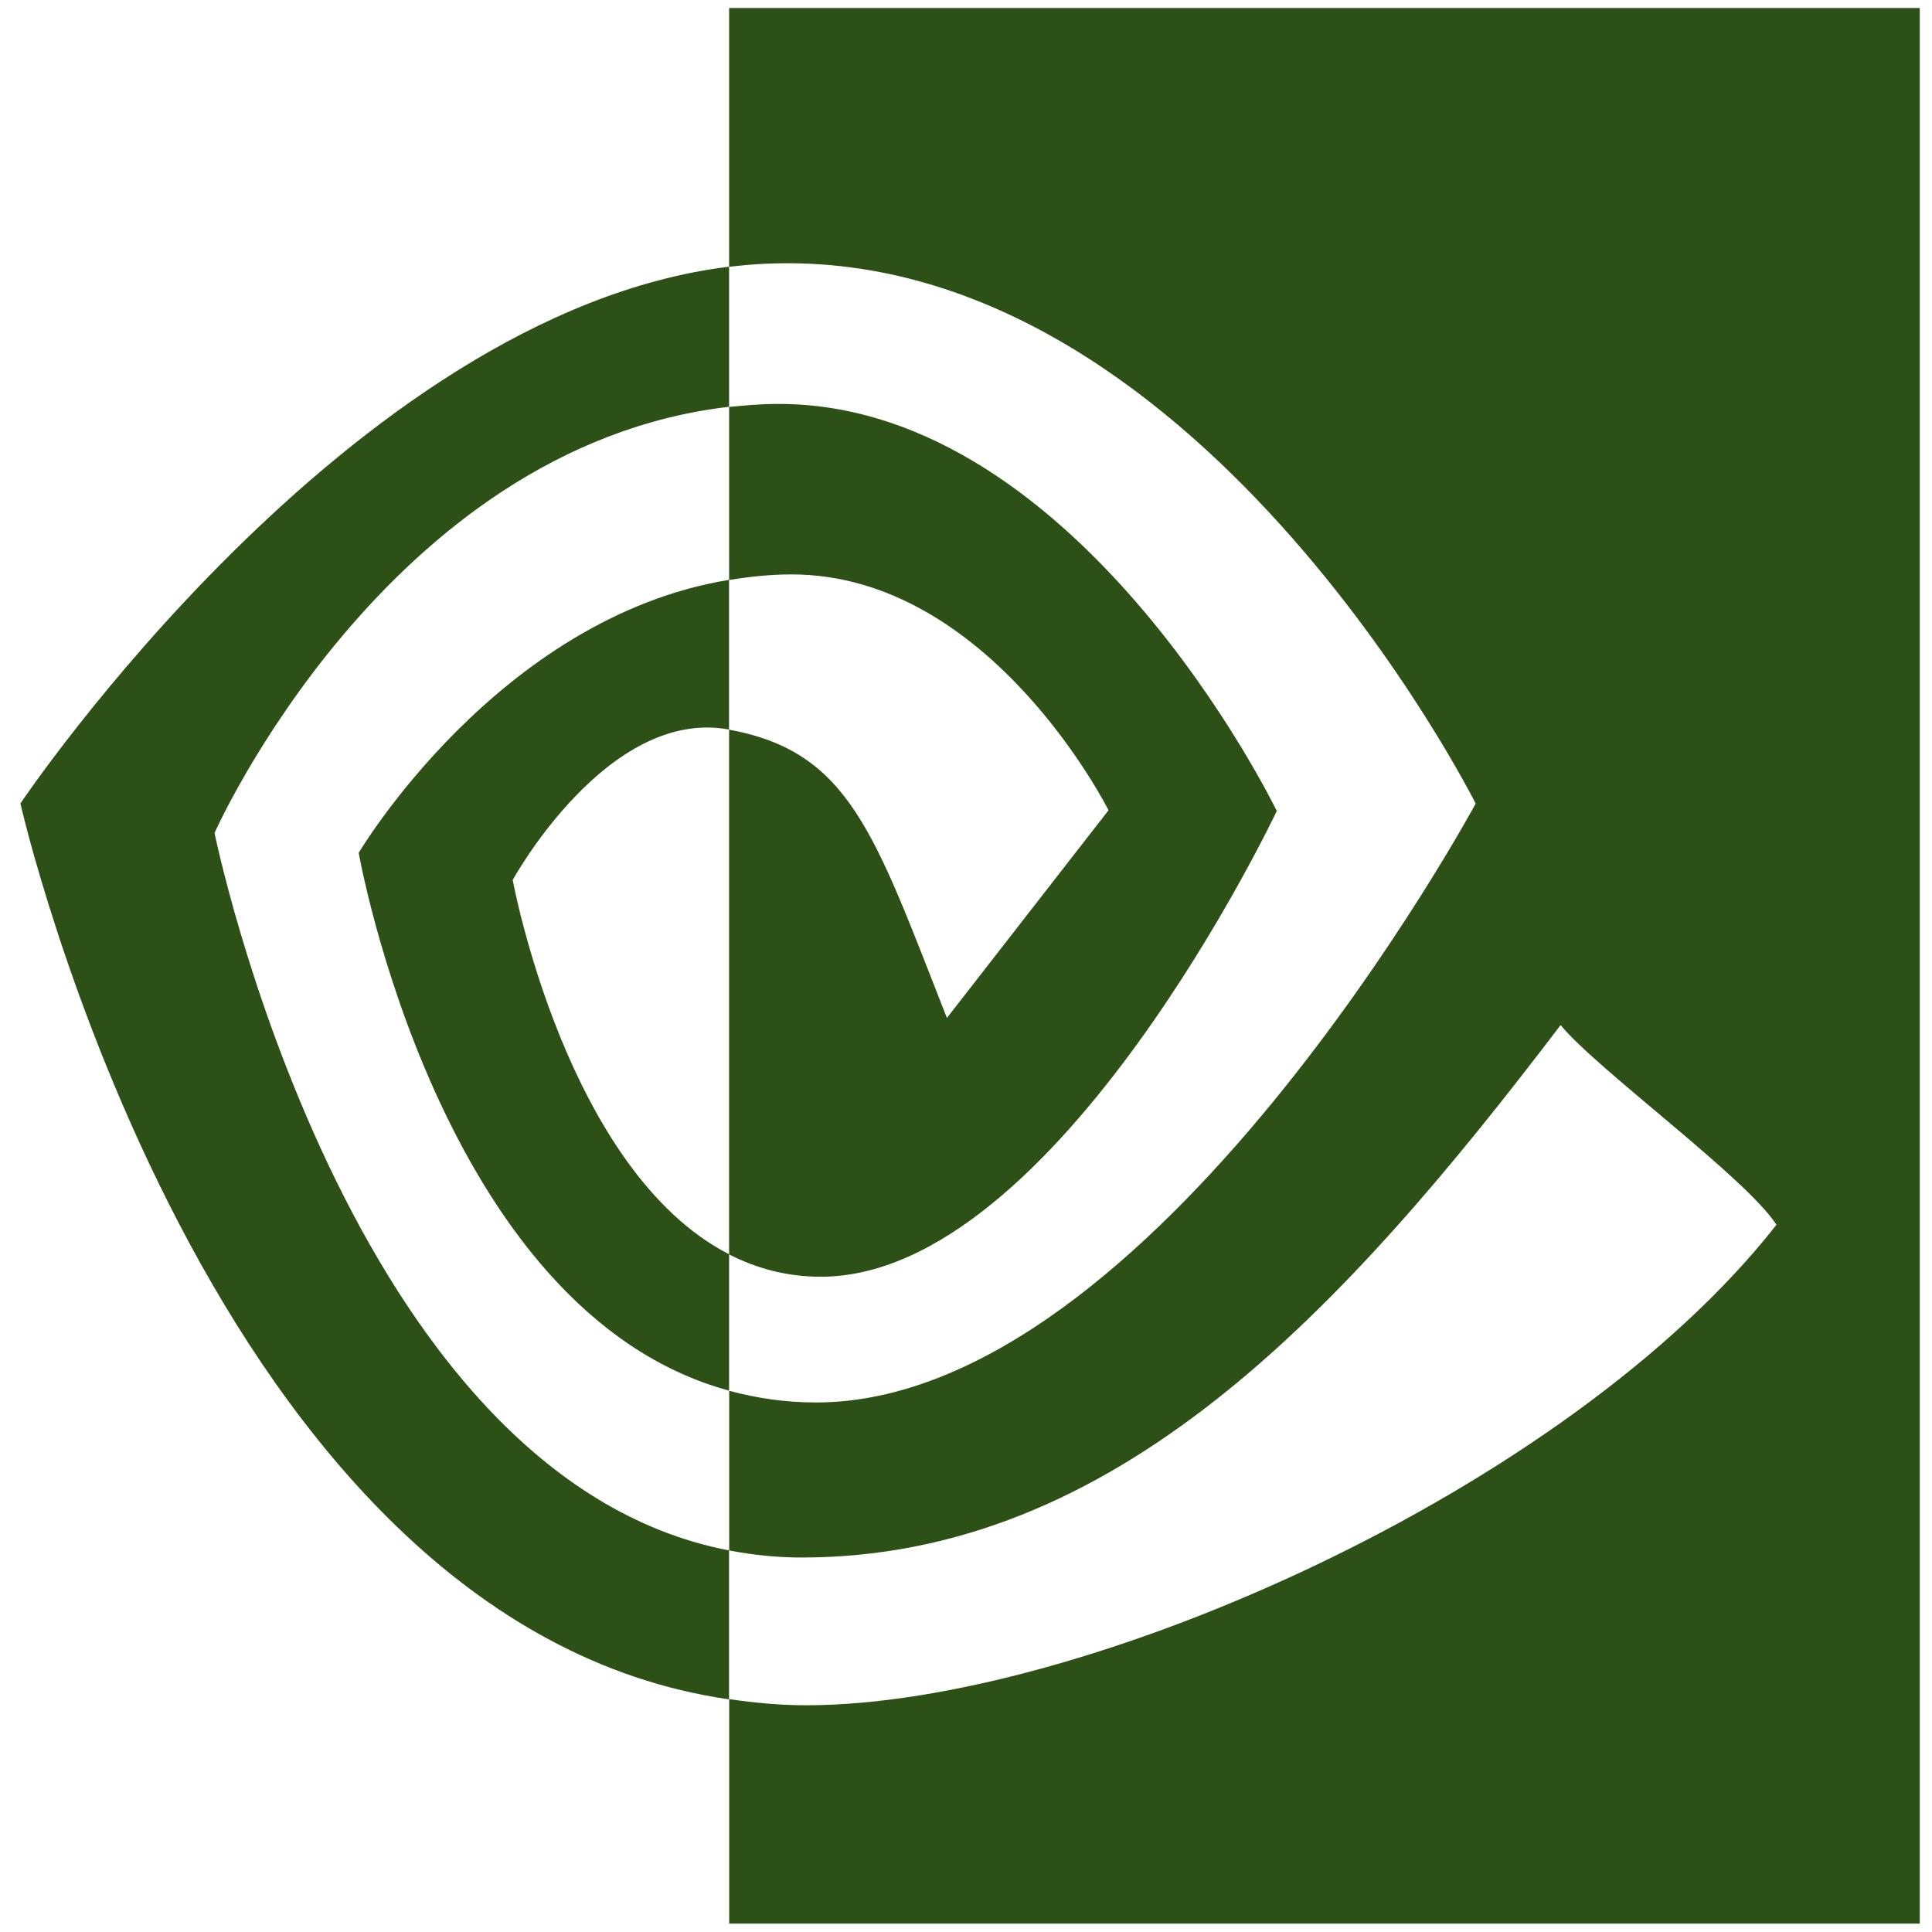 <?xml version="1.0" encoding="UTF-8" standalone="no"?>
<svg
   xmlns:dc="http://purl.org/dc/elements/1.1/"
   xmlns:cc="http://creativecommons.org/ns#"
   xmlns:rdf="http://www.w3.org/1999/02/22-rdf-syntax-ns#"
   xmlns:svg="http://www.w3.org/2000/svg"
   xmlns="http://www.w3.org/2000/svg"
   xmlns:sodipodi="http://sodipodi.sourceforge.net/DTD/sodipodi-0.dtd"
   xmlns:inkscape="http://www.inkscape.org/namespaces/inkscape"
   viewBox="0 0 48 48"
   id="svg2"
   version="1.1"
   inkscape:version="0.91 r13725"
   sodipodi:docname="nvidia-settings.svg">
  <sodipodi:namedview
     pagecolor="#ffffff"
     bordercolor="#666666"
     borderopacity="1"
     objecttolerance="10"
     gridtolerance="10"
     guidetolerance="10"
     inkscape:pageopacity="0"
     inkscape:pageshadow="2"
     inkscape:window-width="1280"
     inkscape:window-height="694"
     id="namedview15"
     showgrid="false"
     inkscape:zoom="4.9166667"
     inkscape:cx="-9.1525424"
     inkscape:cy="24"
     inkscape:window-x="0"
     inkscape:window-y="0"
     inkscape:window-maximized="1"
     inkscape:current-layer="svg2" />
  <defs
     id="defs4">
    <linearGradient
       gradientTransform="matrix(.494 0 0 .478 86.64 13.1)"
       gradientUnits="userSpaceOnUse"
       y2="-26.05"
       x2="-125.19"
       y1="73.5"
       x1="-123.97"
       id="0">
      <stop
         stop-color="#5dae33"
         id="stop7" />
      <stop
         offset="1"
         stop-color="#9be058"
         id="stop9" />
    </linearGradient>
  </defs>
  <path
     d="m 5.33,20.694 c 0,0 4.266,-9.594 12.784,-10.588 l 0,-3.48 C 8.677,7.781 0.507,19.962 0.507,19.962 c 0,0 4.627,20.392 17.606,22.258 l 0,-3.7 C 8.589,36.693 5.33,20.694 5.33,20.694 m 12.784,10.467 0,3.389 C 10.916,32.595 8.912,21.188 8.912,21.188 c 0,0 3.456,-5.836 9.201,-6.782 l 0,3.718 c -0.004,0 -0.007,0 -0.009,0 -3.012,-0.551 -5.366,3.738 -5.366,3.738 0,0 1.324,7.222 5.377,9.301 m 0,-30.955 0,6.421 c 0.277,-0.032 0.554,-0.059 0.832,-0.073 10.726,-0.551 17.716,13.409 17.716,13.409 0,0 -8.027,14.879 -16.389,14.879 -0.767,0 -1.484,-0.109 -2.157,-0.29 l 0,3.966 c 0.577,0.111 1.174,0.176 1.797,0.176 7.782,0 13.41,-6.058 18.859,-13.229 0.903,1.103 4.602,3.786 5.363,4.962 -5.181,6.611 -17.257,11.938 -24.103,11.938 -0.659,0 -1.294,-0.061 -1.916,-0.153 l 0,5.578 29.579,0 0,-47.593 -29.579,0 z m 0,14.201 0,-4.299 c 0.274,-0.026 0.551,-0.052 0.832,-0.065 7.714,-0.369 12.774,10.104 12.774,10.104 0,0 -5.466,11.571 -11.326,11.571 -0.843,0 -1.599,-0.206 -2.281,-0.555 l 0,-13.037 c 3.003,0.553 3.607,2.576 5.412,7.163 l 4.015,-5.16 c 0,0 -2.931,-5.86 -7.877,-5.86 -0.537,0 -1.051,0.058 -1.556,0.139"
     id="path13"
     style="fill:#2d5016;fill-opacity:1"
     inkscape:connector-curvature="0" />
</svg>
